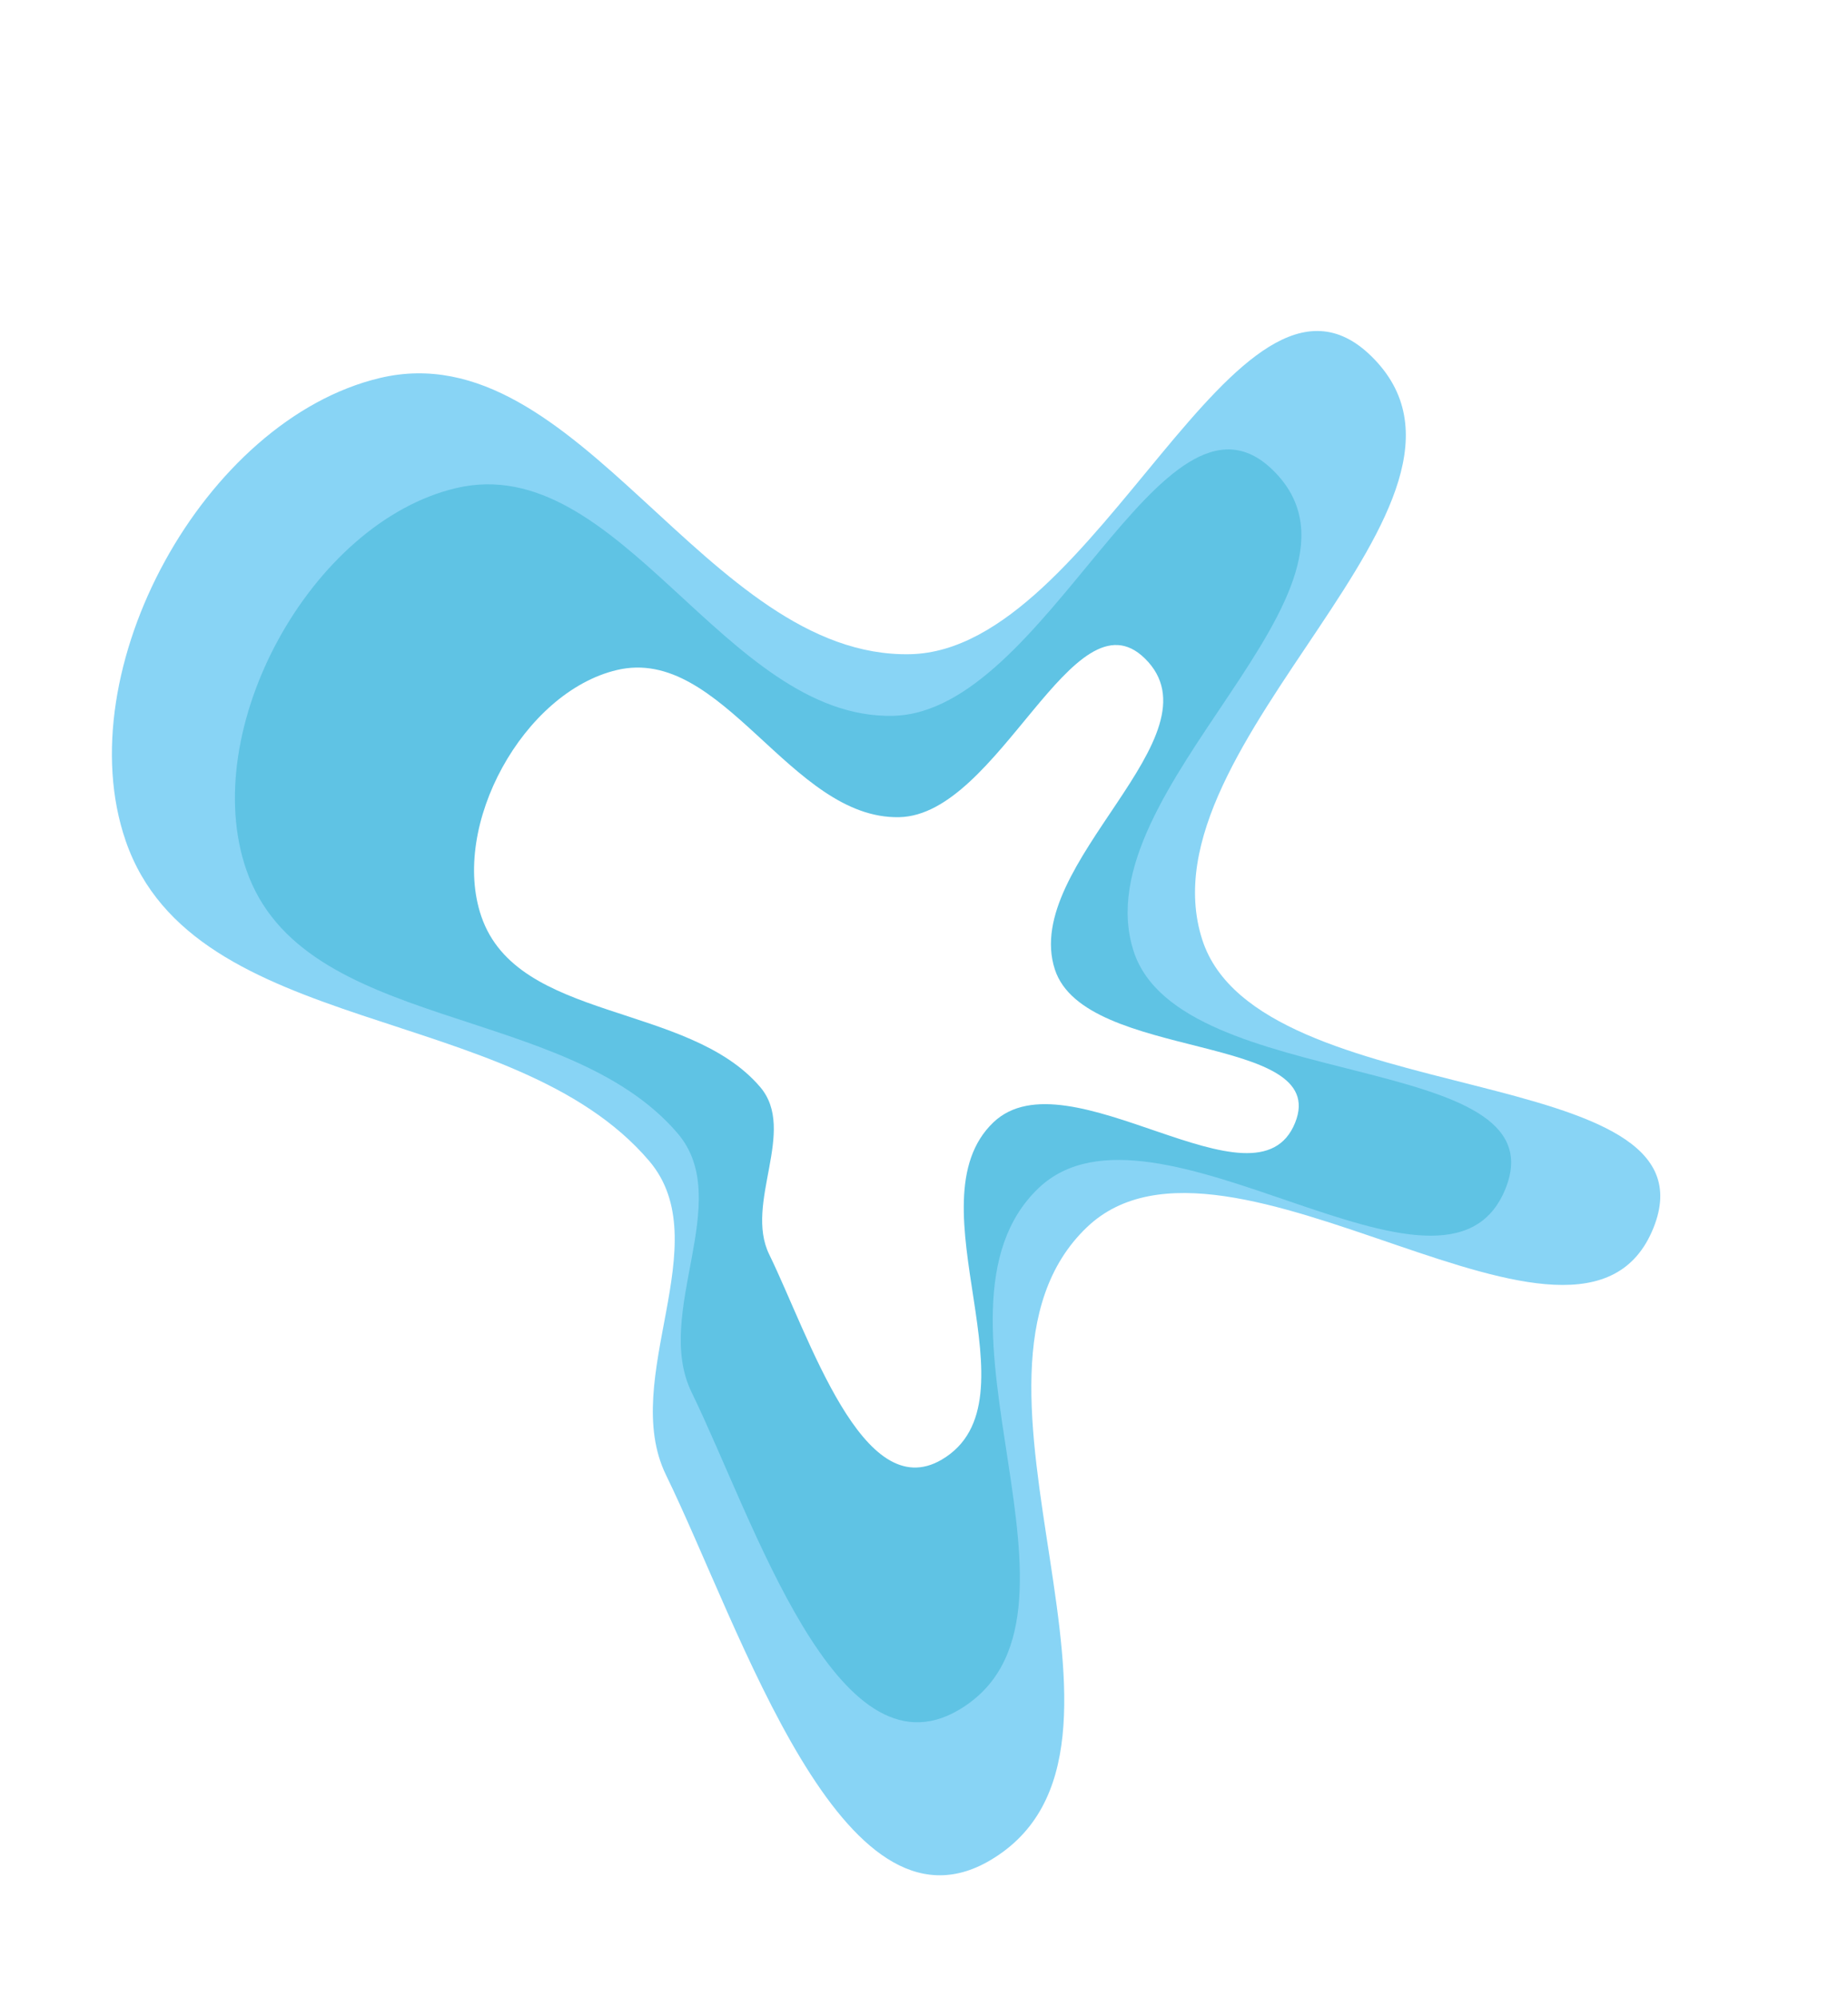 <svg width="272" height="294" viewBox="0 0 272 294" fill="none" xmlns="http://www.w3.org/2000/svg">
<g filter="url(#filter0_i_2886_1143)">
<path fill-rule="evenodd" clip-rule="evenodd" d="M176.964 134.358C185.254 159.969 253.393 151.772 243.367 176.755C232.756 203.195 180.608 156.99 159.991 176.65C136.671 198.887 173.492 253.521 145.723 269.866C123.895 282.715 109.119 235.895 98.023 213.126C91.093 198.903 105.8 178.934 95.541 166.89C75.529 143.398 28.528 148.95 18.494 119.767C9.859 94.652 30.078 57.788 55.916 51.644C85.18 44.686 103.922 92.969 133.994 92.304C161.593 91.695 182.098 29.113 201.827 48.421C223.674 69.802 167.551 105.275 176.964 134.358Z" fill="#88D4F5"/>
</g>
<g filter="url(#filter1_i_2886_1143)">
<path fill-rule="evenodd" clip-rule="evenodd" d="M166.859 136.741C173.692 157.851 229.854 151.095 221.59 171.686C212.844 193.478 169.863 155.395 152.869 171.6C133.648 189.928 163.997 234.958 141.109 248.431C123.118 259.021 110.939 220.43 101.794 201.664C96.081 189.941 108.204 173.482 99.748 163.555C83.253 144.193 44.514 148.769 36.244 124.715C29.127 104.015 45.792 73.63 67.088 68.566C91.208 62.831 106.655 102.627 131.442 102.08C154.19 101.577 171.09 49.995 187.351 65.91C205.358 83.532 159.1 112.77 166.859 136.741Z" fill="#5FC3E4"/>
</g>
<g filter="url(#filter2_i_2886_1143)">
<path fill-rule="evenodd" clip-rule="evenodd" d="M155.256 140.563C159.672 154.204 195.965 149.838 190.624 163.145C184.972 177.227 157.197 152.617 146.216 163.089C133.795 174.933 153.407 204.033 138.616 212.738C126.99 219.582 119.12 194.644 113.21 182.517C109.519 174.942 117.352 164.305 111.888 157.891C101.229 145.378 76.195 148.335 70.851 132.791C66.251 119.414 77.021 99.779 90.783 96.507C106.369 92.801 116.352 118.518 132.369 118.164C147.069 117.839 157.99 84.506 168.499 94.79C180.135 106.178 150.242 125.072 155.256 140.563Z" fill="white"/>
</g>
<defs>
<filter id="filter0_i_2886_1143" x="16.471" y="44.724" width="227.9" height="231.335" filterUnits="userSpaceOnUse" color-interpolation-filters="sRGB">
<feFlood flood-opacity="0" result="BackgroundImageFix"/>
<feBlend mode="normal" in="SourceGraphic" in2="BackgroundImageFix" result="shape"/>
<feColorMatrix in="SourceAlpha" type="matrix" values="0 0 0 0 0 0 0 0 0 0 0 0 0 0 0 0 0 0 127 0" result="hardAlpha"/>
<feOffset dy="4"/>
<feGaussianBlur stdDeviation="2"/>
<feComposite in2="hardAlpha" operator="arithmetic" k2="-1" k3="1"/>
<feColorMatrix type="matrix" values="0 0 0 0 0 0 0 0 0 0 0 0 0 0 0 0 0 0 0.25 0"/>
<feBlend mode="normal" in2="shape" result="effect1_innerShadow_2886_1143"/>
</filter>
<filter id="filter1_i_2886_1143" x="34.576" y="62.863" width="187.842" height="190.673" filterUnits="userSpaceOnUse" color-interpolation-filters="sRGB">
<feFlood flood-opacity="0" result="BackgroundImageFix"/>
<feBlend mode="normal" in="SourceGraphic" in2="BackgroundImageFix" result="shape"/>
<feColorMatrix in="SourceAlpha" type="matrix" values="0 0 0 0 0 0 0 0 0 0 0 0 0 0 0 0 0 0 127 0" result="hardAlpha"/>
<feOffset dy="3.297"/>
<feGaussianBlur stdDeviation="1.648"/>
<feComposite in2="hardAlpha" operator="arithmetic" k2="-1" k3="1"/>
<feColorMatrix type="matrix" values="0 0 0 0 0 0 0 0 0 0 0 0 0 0 0 0 0 0 0.25 0"/>
<feBlend mode="normal" in2="shape" result="effect1_innerShadow_2886_1143"/>
</filter>
<filter id="filter2_i_2886_1143" x="69.772" y="92.821" width="121.387" height="123.216" filterUnits="userSpaceOnUse" color-interpolation-filters="sRGB">
<feFlood flood-opacity="0" result="BackgroundImageFix"/>
<feBlend mode="normal" in="SourceGraphic" in2="BackgroundImageFix" result="shape"/>
<feColorMatrix in="SourceAlpha" type="matrix" values="0 0 0 0 0 0 0 0 0 0 0 0 0 0 0 0 0 0 127 0" result="hardAlpha"/>
<feOffset dy="2.131"/>
<feGaussianBlur stdDeviation="1.065"/>
<feComposite in2="hardAlpha" operator="arithmetic" k2="-1" k3="1"/>
<feColorMatrix type="matrix" values="0 0 0 0 0 0 0 0 0 0 0 0 0 0 0 0 0 0 0.25 0"/>
<feBlend mode="normal" in2="shape" result="effect1_innerShadow_2886_1143"/>
</filter>
</defs>
</svg>
